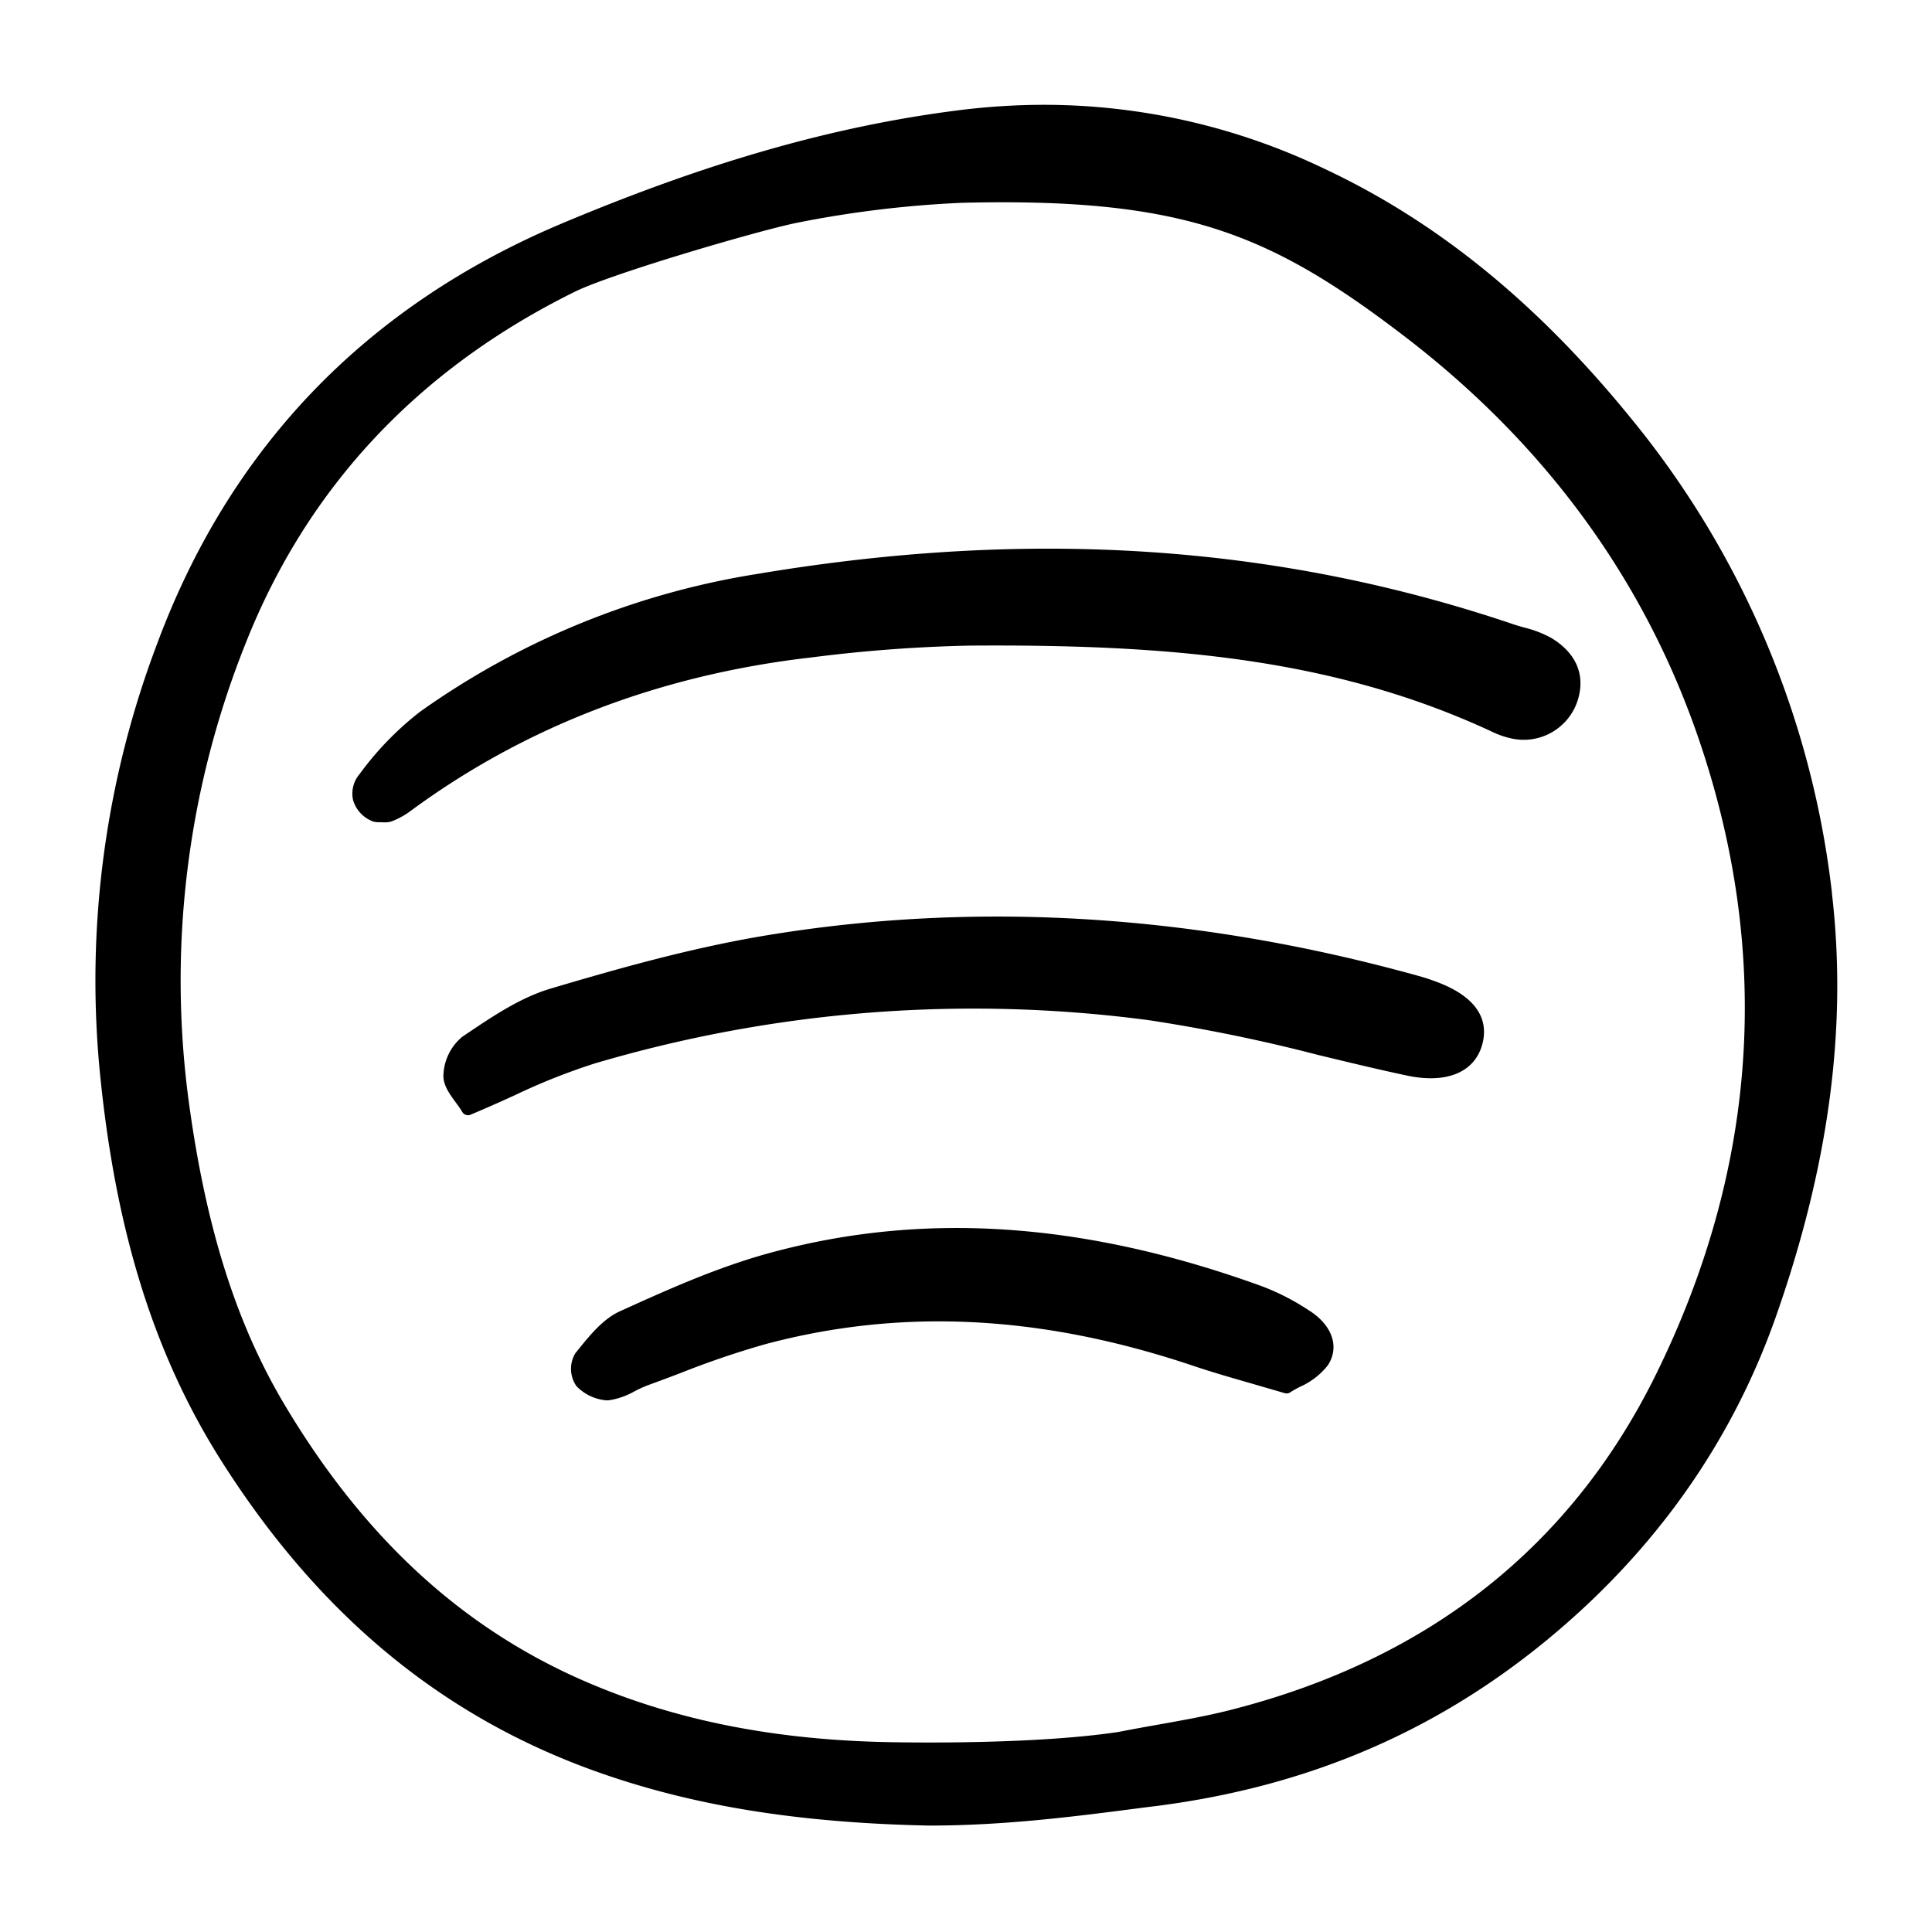 <svg width="46" height="46" fill="currentColor" viewBox="0 0 24 24" xmlns="http://www.w3.org/2000/svg">
  <path d="M4.63 10.204c.03.008.062.012.093.01l.058.002c.03 0 .06-.004.088-.014a.983.983 0 0 0 .234-.13c1.426-1.05 3.1-1.69 4.976-1.905a18.49 18.49 0 0 1 1.962-.147c2.473-.018 4.525.156 6.486 1.066.08.04.164.069.251.088a.704.704 0 0 0 .815-.457c.109-.32-.006-.601-.322-.792a1.375 1.375 0 0 0-.338-.13c-.046-.013-.093-.026-.139-.042C15.87 6.765 12.8 6.56 9.405 7.13a9.897 9.897 0 0 0-4.189 1.713 3.859 3.859 0 0 0-.75.774.373.373 0 0 0-.08.322.405.405 0 0 0 .244.264Z"></path>
  <path d="M17.825 12.189a2.421 2.421 0 0 0-.162-.054c-2.758-.773-5.484-.949-8.102-.522-.963.156-1.91.427-2.722.668-.369.11-.702.333-1.025.55l-.071.048a.647.647 0 0 0-.235.492c.003.118.079.222.153.323.029.04.059.08.082.12a.083.083 0 0 0 .103.033c.196-.082.376-.163.55-.242a7.75 7.75 0 0 1 .991-.394 16.577 16.577 0 0 1 6.89-.537 20.81 20.81 0 0 1 2.101.432c.362.087.735.178 1.105.256.482.102.829-.039.927-.377.07-.241.026-.575-.585-.796Z"></path>
  <path d="M16.273 16.287a2.922 2.922 0 0 0-.6-.31c-2.208-.8-4.21-.934-6.123-.409-.658.18-1.29.468-1.849.721-.207.094-.37.294-.512.47l-.042.051a.377.377 0 0 0 .013.408c.1.104.235.168.379.178l.031-.002a.938.938 0 0 0 .315-.112 1.54 1.54 0 0 1 .16-.073c.137-.05.274-.101.41-.153.347-.138.7-.258 1.059-.36 1.692-.45 3.43-.361 5.31.271.228.077.455.142.718.218l.417.121a.082.082 0 0 0 .069-.01c.03-.02.072-.043.115-.066a.906.906 0 0 0 .352-.27c.146-.224.06-.489-.222-.674Z"></path>
  <path d="M22.758 11.099a11.336 11.336 0 0 0-2.517-5.927c-1.15-1.41-2.385-2.415-3.779-3.071a8.054 8.054 0 0 0-3.486-.799c-.37 0-.741.025-1.109.073-1.53.198-3.082.642-4.88 1.398C4.552 3.796 2.86 5.554 1.952 7.997a11.802 11.802 0 0 0-.717 5.265c.191 2.007.674 3.563 1.52 4.894 1.221 1.922 2.76 3.188 4.704 3.869 1.18.413 2.477.62 4.083.653.945 0 1.825-.114 2.676-.225l.162-.02c1.857-.241 3.435-.912 4.823-2.049 1.341-1.1 2.302-2.453 2.855-4.02.664-1.886.892-3.609.699-5.265Zm-2.193 5.987c-1.052 2.129-2.82 3.525-5.257 4.15-.293.076-.596.13-.915.187-.159.028-.325.058-.499.092-.758.114-1.781.131-2.345.131-.25 0-.411-.003-.416-.003-1.48-.018-2.755-.27-3.894-.769-1.518-.665-2.73-1.788-3.708-3.431-.59-.992-.964-2.165-1.177-3.693a11.268 11.268 0 0 1 .693-5.747C3.813 6.06 5.19 4.587 7.141 3.624c.45-.223 2.28-.76 2.762-.857a13.437 13.437 0 0 1 2.054-.248c2.73-.065 3.809.375 5.476 1.648 1.746 1.333 2.977 3.009 3.658 4.98.926 2.684.75 5.355-.526 7.939Z"></path>
</svg>
